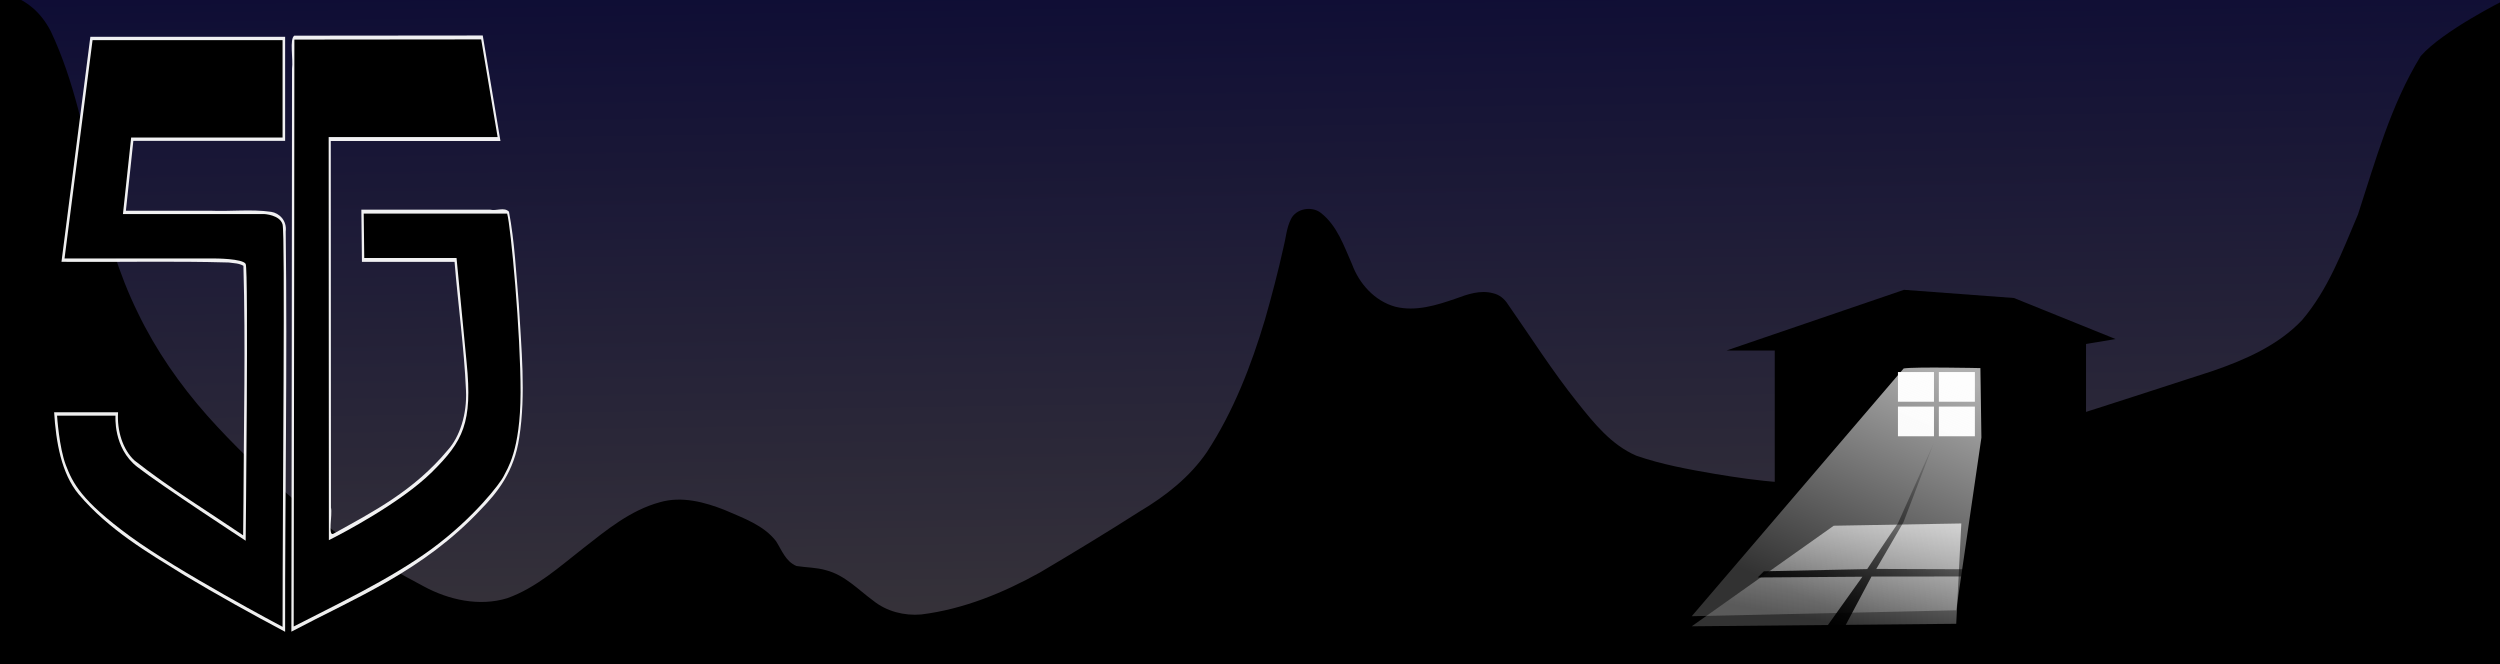 <?xml version="1.0" encoding="UTF-8" standalone="no"?>
<!-- Created with Inkscape (http://www.inkscape.org/) -->

<svg
   xmlns:dc="http://purl.org/dc/elements/1.1/"
   xmlns:cc="http://creativecommons.org/ns#"
   xmlns:rdf="http://www.w3.org/1999/02/22-rdf-syntax-ns#"
   xmlns:svg="http://www.w3.org/2000/svg"
   xmlns="http://www.w3.org/2000/svg"
   xmlns:xlink="http://www.w3.org/1999/xlink"
   xmlns:sodipodi="http://sodipodi.sourceforge.net/DTD/sodipodi-0.dtd"
   xmlns:inkscape="http://www.inkscape.org/namespaces/inkscape"
   width="1024"
   height="272"
   id="svg6789"
   version="1.1"
   inkscape:version="0.48.4 r9939"
   sodipodi:docname="home.svg">
  <defs
     id="defs6791">
    <linearGradient
       id="linearGradient7696">
      <stop
         style="stop-color:#060534;stop-opacity:1;"
         offset="0"
         id="stop7698" />
      <stop
         style="stop-color:#3a363a;stop-opacity:1;"
         offset="1"
         id="stop7700" />
    </linearGradient>
    <inkscape:path-effect
       effect="interpolate"
       id="path-effect7614"
       is_visible="true"
       trajectory="m -37.95,0 0,0"
       equidistant_spacing="true"
       steps="5" />
    <linearGradient
       inkscape:collect="always"
       id="linearGradient7605">
      <stop
         style="stop-color:#000000;stop-opacity:1;"
         offset="0"
         id="stop7607" />
      <stop
         style="stop-color:#000000;stop-opacity:0;"
         offset="1"
         id="stop7609" />
    </linearGradient>
    <linearGradient
       inkscape:collect="always"
       id="linearGradient7571">
      <stop
         style="stop-color:#f9f9f9;stop-opacity:0.199"
         offset="0"
         id="stop7573" />
      <stop
         style="stop-color:#ffffff;stop-opacity:0.685"
         offset="1"
         id="stop7575" />
    </linearGradient>
    <filter
       inkscape:collect="always"
       id="filter7422"
       x="-0.362"
       width="1.724"
       y="-0.41"
       height="1.82">
      <feGaussianBlur
         inkscape:collect="always"
         stdDeviation="2.897"
         id="feGaussianBlur7424" />
    </filter>
    <linearGradient
       inkscape:collect="always"
       xlink:href="#linearGradient7571"
       id="linearGradient7577"
       x1="751.772"
       y1="250.298"
       x2="795.177"
       y2="151.334"
       gradientUnits="userSpaceOnUse" />
    <linearGradient
       inkscape:collect="always"
       xlink:href="#linearGradient7571"
       id="linearGradient7581"
       gradientUnits="userSpaceOnUse"
       x1="751.772"
       y1="250.298"
       x2="795.177"
       y2="151.334" />
    <filter
       inkscape:collect="always"
       id="filter7601">
      <feGaussianBlur
         inkscape:collect="always"
         stdDeviation="1.439"
         id="feGaussianBlur7603" />
    </filter>
    <linearGradient
       inkscape:collect="always"
       xlink:href="#linearGradient7605"
       id="linearGradient7611"
       x1="752.258"
       y1="258.802"
       x2="794.613"
       y2="175.014"
       gradientUnits="userSpaceOnUse" />
    <linearGradient
       inkscape:collect="always"
       xlink:href="#linearGradient7696"
       id="linearGradient7702"
       x1="531.276"
       y1="-64.822"
       x2="536.484"
       y2="280.681"
       gradientUnits="userSpaceOnUse" />
    <filter
       inkscape:collect="always"
       id="filter7863"
       x="-0.13"
       width="1.26"
       y="-0.102"
       height="1.205">
      <feGaussianBlur
         inkscape:collect="always"
         stdDeviation="11.504"
         id="feGaussianBlur7865" />
    </filter>
    <filter
       inkscape:collect="always"
       id="filter7875">
      <feGaussianBlur
         inkscape:collect="always"
         stdDeviation="0.595"
         id="feGaussianBlur7877" />
    </filter>
  </defs>
  <sodipodi:namedview
     id="base"
     pagecolor="#ffffff"
     bordercolor="#666666"
     borderopacity="1.0"
     inkscape:pageopacity="0.0"
     inkscape:pageshadow="2"
     inkscape:zoom="1.1519446"
     inkscape:cx="1148.2066"
     inkscape:cy="40.731098"
     inkscape:current-layer="layer1"
     inkscape:document-units="px"
     showgrid="false"
     showguides="true"
     inkscape:guide-bbox="true"
     inkscape:window-width="1518"
     inkscape:window-height="1060"
     inkscape:window-x="401"
     inkscape:window-y="19"
     inkscape:window-maximized="0">
    <sodipodi:guide
       orientation="0,1"
       position="769.134,336.822"
       id="guide6816" />
  </sodipodi:namedview>
  <g
     inkscape:groupmode="layer"
     id="layer2"
     inkscape:label="sky">
    <rect
       style="fill:url(#linearGradient7702);fill-opacity:1;fill-rule:evenodd;stroke:none"
       id="rect7683"
       width="1027.827"
       height="336.822"
       x="-3.472"
       y="-64.822" />
  </g>
  <g
     id="layer1"
     inkscape:label="foreground"
     inkscape:groupmode="layer"
     transform="translate(0,-496)">
    <path
       style="fill:#000000;fill-opacity:1;fill-rule:evenodd;stroke:none"
       d="m -39.685,493.732 c -0.108,90.075 -4.747,277.603 -4.747,277.603 0,0 730.717,0.136 1072.536,-0.961 -0.769,-91.438 -2.307,-274.312 -2.307,-274.312 0,0 -25.145,12.5 -34.272,22.906 -12.297,20.084 -18.498,42.81 -25.696,64.875 -6.374,14.98 -12.127,30.64 -22.935,43.312 -9.697,10.235 -23.123,16.154 -36.449,20.75 -42.466,13.738 -84.826,27.895 -128.066,39.258 -7.387,1.889 -14.737,3.98 -22.241,5.395 -17.843,2.907 -36.015,0.488 -53.674,-2.443 -10.879,-1.869 -21.82,-3.854 -32.242,-7.464 -10.299,-4.462 -17.353,-13.341 -24.049,-21.732 -10.325,-12.888 -19.123,-26.811 -28.543,-40.299 -1.39,-2.198 -3.492,-3.973 -6.157,-4.527 -5.175,-1.389 -10.427,0.446 -15.226,2.231 -7.84,2.71 -16.399,5.394 -24.75,3.307 -8.537,-2.363 -14.797,-9.51 -17.691,-17.368 -3.323,-7.462 -6.034,-15.781 -12.818,-21.091 -3.785,-2.922 -10.138,-1.73 -12.217,2.583 -1.853,3.663 -2.066,7.835 -3.093,11.744 -2.188,9.864 -4.757,19.651 -7.537,29.375 -5.657,18.89 -12.859,37.559 -23.776,54.266 -6.928,10.162 -16.884,18.027 -27.552,24.354 -13.454,8.596 -27.121,16.886 -40.881,25.019 -14.986,8.319 -31.295,15.019 -48.563,17.169 -7.018,0.62 -14.308,-1.269 -19.735,-5.677 -6.146,-4.496 -11.578,-10.434 -19.289,-12.436 -3.923,-1.153 -8.095,-1.101 -12.097,-1.729 -4.435,-1.817 -6.053,-6.524 -8.383,-10.184 -5.062,-6.528 -13.325,-9.41 -20.765,-12.648 -8.349,-3.344 -17.826,-5.894 -26.782,-3.301 -12.122,3.281 -21.86,11.376 -31.434,18.858 -9.725,7.59 -19.137,16.149 -31.057,20.441 -11.46,3.531 -24.044,0.719 -34.282,-4.841 -19.367,-10.12 -37.66,-22.192 -54.101,-36.332 C 107.225,689.402 95.634,678.261 84.977,666.344 73.641,653.538 63.835,639.43 56.478,624.151 48.557,608.083 43.564,590.852 39.805,573.488 34.652,551.674 30.509,529.366 20.827,508.869 12.422,492.474 -2.402,492.867 -2.402,492.867 z"
       id="rect7438"
       inkscape:connector-curvature="0"
       inkscape:path-effect="#path-effect7614"
       inkscape:original-d="m -39.685332,493.7321 c -0.108048,90.07468 -4.746817,277.6035 -4.746817,277.6035 0,0 730.717359,0.13565 1072.536449,-0.9606 -0.7689,-91.4375 -2.3066,-274.3125 -2.3066,-274.3125 0,0 -25.1448,12.50021 -34.27242,22.90625 -12.29656,20.08431 -18.49824,42.80999 -25.69626,64.875 -6.37444,14.97997 -12.1266,30.63957 -22.93498,43.3125 -9.69666,10.23468 -23.12349,16.15415 -36.44907,20.75 -42.46576,13.73757 -84.82584,27.89484 -128.06583,39.25793 -7.38671,1.88877 -14.73744,3.9802 -22.24063,5.39509 -17.84319,2.90713 -36.01531,0.48763 -53.67384,-2.44291 -10.87941,-1.86869 -21.81981,-3.85441 -32.2418,-7.46378 -10.29864,-4.46158 -17.35326,-13.34117 -24.04901,-21.73234 -10.32534,-12.88811 -19.12288,-26.81073 -28.54278,-40.29949 -1.38971,-2.19848 -3.49218,-3.97305 -6.15716,-4.527 -5.17527,-1.38915 -10.42746,0.44596 -15.22559,2.23088 -7.83958,2.70993 -16.39893,5.39422 -24.7505,3.30715 -8.53668,-2.36284 -14.79728,-9.51012 -17.69051,-17.36751 -3.32269,-7.46168 -6.03426,-15.78071 -12.81814,-21.09146 -3.78497,-2.92187 -10.13828,-1.72976 -12.21737,2.58306 -1.85347,3.66266 -2.06565,7.8353 -3.09289,11.74413 -2.18759,9.86358 -4.75705,19.65069 -7.5367,29.375 -5.6573,18.88973 -12.85913,37.55878 -23.77645,54.26625 -6.92782,10.16186 -16.88383,18.02706 -27.5516,24.35389 -13.45437,8.59566 -27.12113,16.88557 -40.88065,25.0189 -14.98591,8.31879 -31.29452,15.0187 -48.56287,17.16851 -7.01818,0.62033 -14.30796,-1.26915 -19.73466,-5.67711 -6.14639,-4.49558 -11.57842,-10.43423 -19.28874,-12.43616 -3.92329,-1.15264 -8.09456,-1.10134 -12.09717,-1.72891 -4.43498,-1.81681 -6.05291,-6.52412 -8.38281,-10.18412 -5.06157,-6.5284 -13.32544,-9.41048 -20.7649,-12.64843 -8.34857,-3.34366 -17.82636,-5.89392 -26.78212,-3.30135 -12.12151,3.28098 -21.85982,11.37625 -31.43432,18.85805 -9.72512,7.58962 -19.13743,16.14922 -31.05681,20.44122 -11.46,3.53074 -24.04386,0.71892 -34.2819,-4.84133 -19.36732,-10.11995 -37.66005,-22.1915 -54.10078,-36.3319 C 107.22508,689.40191 95.633862,678.26085 84.976585,666.34375 73.640603,653.53779 63.835375,639.43019 56.477939,624.15051 48.557141,608.08292 43.563859,590.85166 39.805006,573.48823 34.652085,551.67419 30.508603,529.36608 20.826802,508.86912 12.422059,492.47429 -2.4024977,492.86745 -2.4024977,492.86745 z"
       sodipodi:nodetypes="cccccccccccccccccccccccccccccccccccccccccc" />
    <path
       style="fill:#000000;fill-opacity:1;fill-rule:evenodd;stroke:none"
       d="m 817.438,137.344 0,0.219 -90.5,0 0,67.75 92.5,0 35,-28.25 0,-38.875 z"
       transform="translate(0,496)"
       id="rect6797"
       inkscape:connector-curvature="0"
       sodipodi:nodetypes="cccccccc" />
    <g
       id="g6810"
       transform="translate(10,8)">
      <rect
         y="640.39"
         x="767.398"
         height="12.153"
         width="14.758"
         id="rect6802"
         style="fill:#f9f9f9;fill-opacity:1;fill-rule:evenodd;stroke:none" />
      <rect
         style="fill:#f9f9f9;fill-opacity:1;fill-rule:evenodd;stroke:none"
         id="rect6804"
         width="14.758"
         height="12.153"
         x="784.156"
         y="640.39" />
      <rect
         y="654.543"
         x="784.156"
         height="12.153"
         width="14.758"
         id="rect6806"
         style="fill:#f9f9f9;fill-opacity:1;fill-rule:evenodd;stroke:none" />
      <rect
         style="fill:#f9f9f9;fill-opacity:1;fill-rule:evenodd;stroke:none"
         id="rect6808"
         width="14.758"
         height="12.153"
         x="767.398"
         y="654.543" />
    </g>
    <path
       style="fill:url(#linearGradient7577);fill-opacity:1;fill-rule:evenodd;stroke:none;filter:url(#filter7422)"
       d="m 779.747,150.913 -86.817,101.491 108.334,-2.427 10.321,-70.737 -0.417,-28.466 c 0,0 -26.613,-0.59 -31.421,0.139 z"
       transform="translate(0,496)"
       id="rect6820"
       inkscape:connector-curvature="0"
       sodipodi:nodetypes="cccccc" />
    <path
       sodipodi:nodetypes="ccccc"
       inkscape:connector-curvature="0"
       id="path7579"
       transform="matrix(1,0,0,0.423,0,645.761)"
       d="m 751.1,155.022 -58.17,97.383 108.334,-2.427 2.091,-97.149 z"
       style="fill:url(#linearGradient7581);fill-opacity:1;fill-rule:evenodd;stroke:none;filter:url(#filter7422)" />
    <path
       style="fill:url(#linearGradient7611);fill-opacity:1;fill-rule:evenodd;stroke:none;filter:url(#filter7601)"
       d="m 792.013,181.619 -14.602,32.665 c 0,0 -8.243,12.08 -12.599,18.809 l -42.323,0.907 -2.55,2.533 42.904,-0.314 -18.539,25.971 9.076,-1.268 13.182,-24.766 37.735,-0.035 -0.25,-2.967 -35.517,-0.124 11.11,-19.094 z"
       transform="translate(0,496)"
       id="rect7583"
       inkscape:connector-curvature="0"
       sodipodi:nodetypes="cccccccccccccc" />
    <path
       style="fill:#000000;fill-opacity:1;fill-rule:evenodd;stroke:none"
       d="m 779.868,118.712 -72.712,24.851 130.219,0.156 29.156,-4.844 -41.625,-16.812 z"
       transform="translate(0,496)"
       id="rect7616"
       inkscape:connector-curvature="0"
       sodipodi:nodetypes="cccccc" />
  </g>
  <g
     inkscape:groupmode="layer"
     id="layer3"
     inkscape:label="Logo">
    <g
       id="g7895"
       transform="translate(-100,-4)">
      <g
         style="opacity:0.935;filter:url(#filter7863)"
         transform="matrix(0.905,0,0,0.905,22.213,-544.39)"
         id="g7827"
         inkscape:label="Layer 1">
        <g
           transform="matrix(0.615,0,0,0.615,9.971,245.738)"
           id="g7829">
          <g
             transform="matrix(0.95,0,0,1.236,0,-138.785)"
             style="font-size:352.053px;font-style:normal;font-variant:normal;font-weight:normal;font-stretch:normal;text-align:start;line-height:125%;letter-spacing:0px;word-spacing:0px;writing-mode:lr-tb;text-anchor:start;fill:#000000;fill-opacity:1;stroke:none;font-family:Sans;-inkscape-font-specification:Sans"
             id="g7831">
            <path
               style="fill:#ffffff"
               inkscape:connector-curvature="0"
               id="path7833"
               d="m 199.767,609.719 c -7.37,44.114 -14.7,88.234 -22.094,132.344 43.205,0.278 86.436,-0.553 129.625,0.406 3.77,0.437 7.885,0.387 11.312,1.969 1.747,47.008 0.252,94.252 0.027,141.344 -0.083,6.375 -0.135,12.751 -0.245,19.125 -28.173,-14.674 -57.049,-28.154 -84.156,-44.562 -9.011,-6.371 -13.686,-17.744 -12.719,-28.688 -16.51,0 -33.021,0 -49.531,0 1.404,17.591 5.569,36.412 19,48.812 23.57,21.319 53.191,34.516 81.685,48.102 25.798,11.86 51.936,23.045 78.252,33.773 -0.162,-79.426 1.787,-158.863 0.456,-238.28 1.092,-6.749 -5.24,-11.032 -11.174,-11.751 -15.64,-1.742 -31.661,-0.134 -47.438,-0.688 -21.729,0 -43.458,0 -65.188,0 1.927,-13.865 3.854,-27.729 5.781,-41.594 39.188,0.01 78.375,0.022 117.563,0.031 0,-20.667 0,-41.333 0,-62 -50.292,0 -100.583,0 -150.875,0 l -0.167,0.986 -0.114,0.67 z" />
          </g>
          <g
             transform="matrix(0.819,0,0,1.436,0,-141.211)"
             style="font-size:301.288px;font-style:normal;font-variant:normal;font-weight:normal;font-stretch:normal;text-align:start;line-height:125%;letter-spacing:0px;word-spacing:0px;writing-mode:lr-tb;text-anchor:start;fill:#000000;fill-opacity:1;stroke:none;font-family:Sans;-inkscape-font-specification:Sans"
             id="g7835">
            <path
               style="fill:#ffffff"
               inkscape:connector-curvature="0"
               id="path7837"
               d="m 415.264,524.5 c -4.438,1.894 -0.842,11.835 -2.014,17 -0.122,96.146 -0.291,192.292 -0.58,288.438 57.853,-17.458 118.262,-30.996 170.375,-62.688 14.552,-8.505 29.945,-19.328 34.375,-36.719 6.173,-22.296 1.813,-45.948 -0.38,-68.523 -2.388,-15.821 -3.785,-32.081 -8.838,-47.29 -4.269,-2.557 -11.433,-0.24 -16.75,-1.031 -38.635,0 -77.271,0 -115.906,0 0.153,8.917 0.376,17.833 0.531,26.75 27.74,0 55.479,0 83.219,0 3.152,21.99 8.571,43.769 10.281,65.875 1.068,12.369 -5.902,23.966 -16.219,30.469 -30.805,21.101 -67.193,31.642 -102.49,42.845 -5.869,2.287 -1.05,-9.756 -2.616,-13.251 -0.058,-62.635 -0.116,-125.271 -0.174,-187.906 50.823,0 101.646,0 152.469,0 -5.348,-18.007 -10.626,-36.035 -15.906,-54.062 -56.458,0.03 -112.917,0.063 -169.375,0.094 z" />
          </g>
        </g>
      </g>
      <g
         style="filter:url(#filter7875)"
         inkscape:label="Layer 1"
         id="layer1-2"
         transform="matrix(0.905,0,0,0.905,106.213,-544.39)">
        <g
           id="g6700"
           transform="matrix(0.615,0,0,0.615,9.971,245.738)">
          <g
             id="text6369"
             style="font-size:352.053px;font-style:normal;font-variant:normal;font-weight:normal;font-stretch:normal;text-align:start;line-height:125%;letter-spacing:0px;word-spacing:0px;writing-mode:lr-tb;text-anchor:start;fill:#000000;fill-opacity:1;stroke:none;font-family:Sans;-inkscape-font-specification:Sans"
             transform="matrix(0.95,0,0,1.236,0,-138.785)">
            <path
               sodipodi:nodetypes="ccccczczzcczccccc"
               inkscape:connector-curvature="0"
               id="path6388"
               d="m 190.072,610.063 0,57.989 -117.285,-0.009 -6.365,45.574 109.475,0 c 0,0 12.069,0.453 14.175,6.15 2.106,5.697 0,162.514 0,239.622 0,0 -80.555,-32.719 -118.343,-53.997 C 33.941,884.113 27.519,873.693 22.237,863.194 16.954,852.695 15.39,833.654 15.39,833.654 l 45.279,0 c 0,0 -2.046,19.221 16.845,30.518 18.891,11.297 83.982,43.946 83.982,43.946 0,0 2.319,-161.579 0,-164.816 -2.319,-3.237 -24.1,-3.237 -24.1,-3.237 l -116.217,0 21.707,-130.002" />
          </g>
          <g
             id="text6381"
             style="font-size:301.288px;font-style:normal;font-variant:normal;font-weight:normal;font-stretch:normal;text-align:start;line-height:125%;letter-spacing:0px;word-spacing:0px;writing-mode:lr-tb;text-anchor:start;fill:#000000;fill-opacity:1;stroke:none;font-family:Sans;-inkscape-font-specification:Sans"
             transform="matrix(0.819,0,0,1.436,0,-141.211)">
            <path
               sodipodi:nodetypes="ccccszsccccccsc"
               inkscape:connector-curvature="0"
               id="path6391"
               d="m 376.807,638.447 -82.92,0 -0.49,-22.757 128.898,0 c 3.308,6.598 12.194,61.499 12.05,91.683 -0.144,30.184 -12.222,39.233 -15.125,42.814 -2.903,3.581 -26.979,21.521 -64.645,37.307 -37.666,15.787 -88.923,29.42 -124.089,39.792 0.405,-100.258 0.614,-300.774 0.614,-300.774 l 167.871,-0.099 14.731,50.065 -151.795,0 0.186,206.562 c 11.511,-3.266 64.635,-19.094 92.669,-34.923 28.034,-15.829 36.503,-25.223 31.135,-55.96" />
          </g>
        </g>
      </g>
    </g>
  </g>
</svg>
